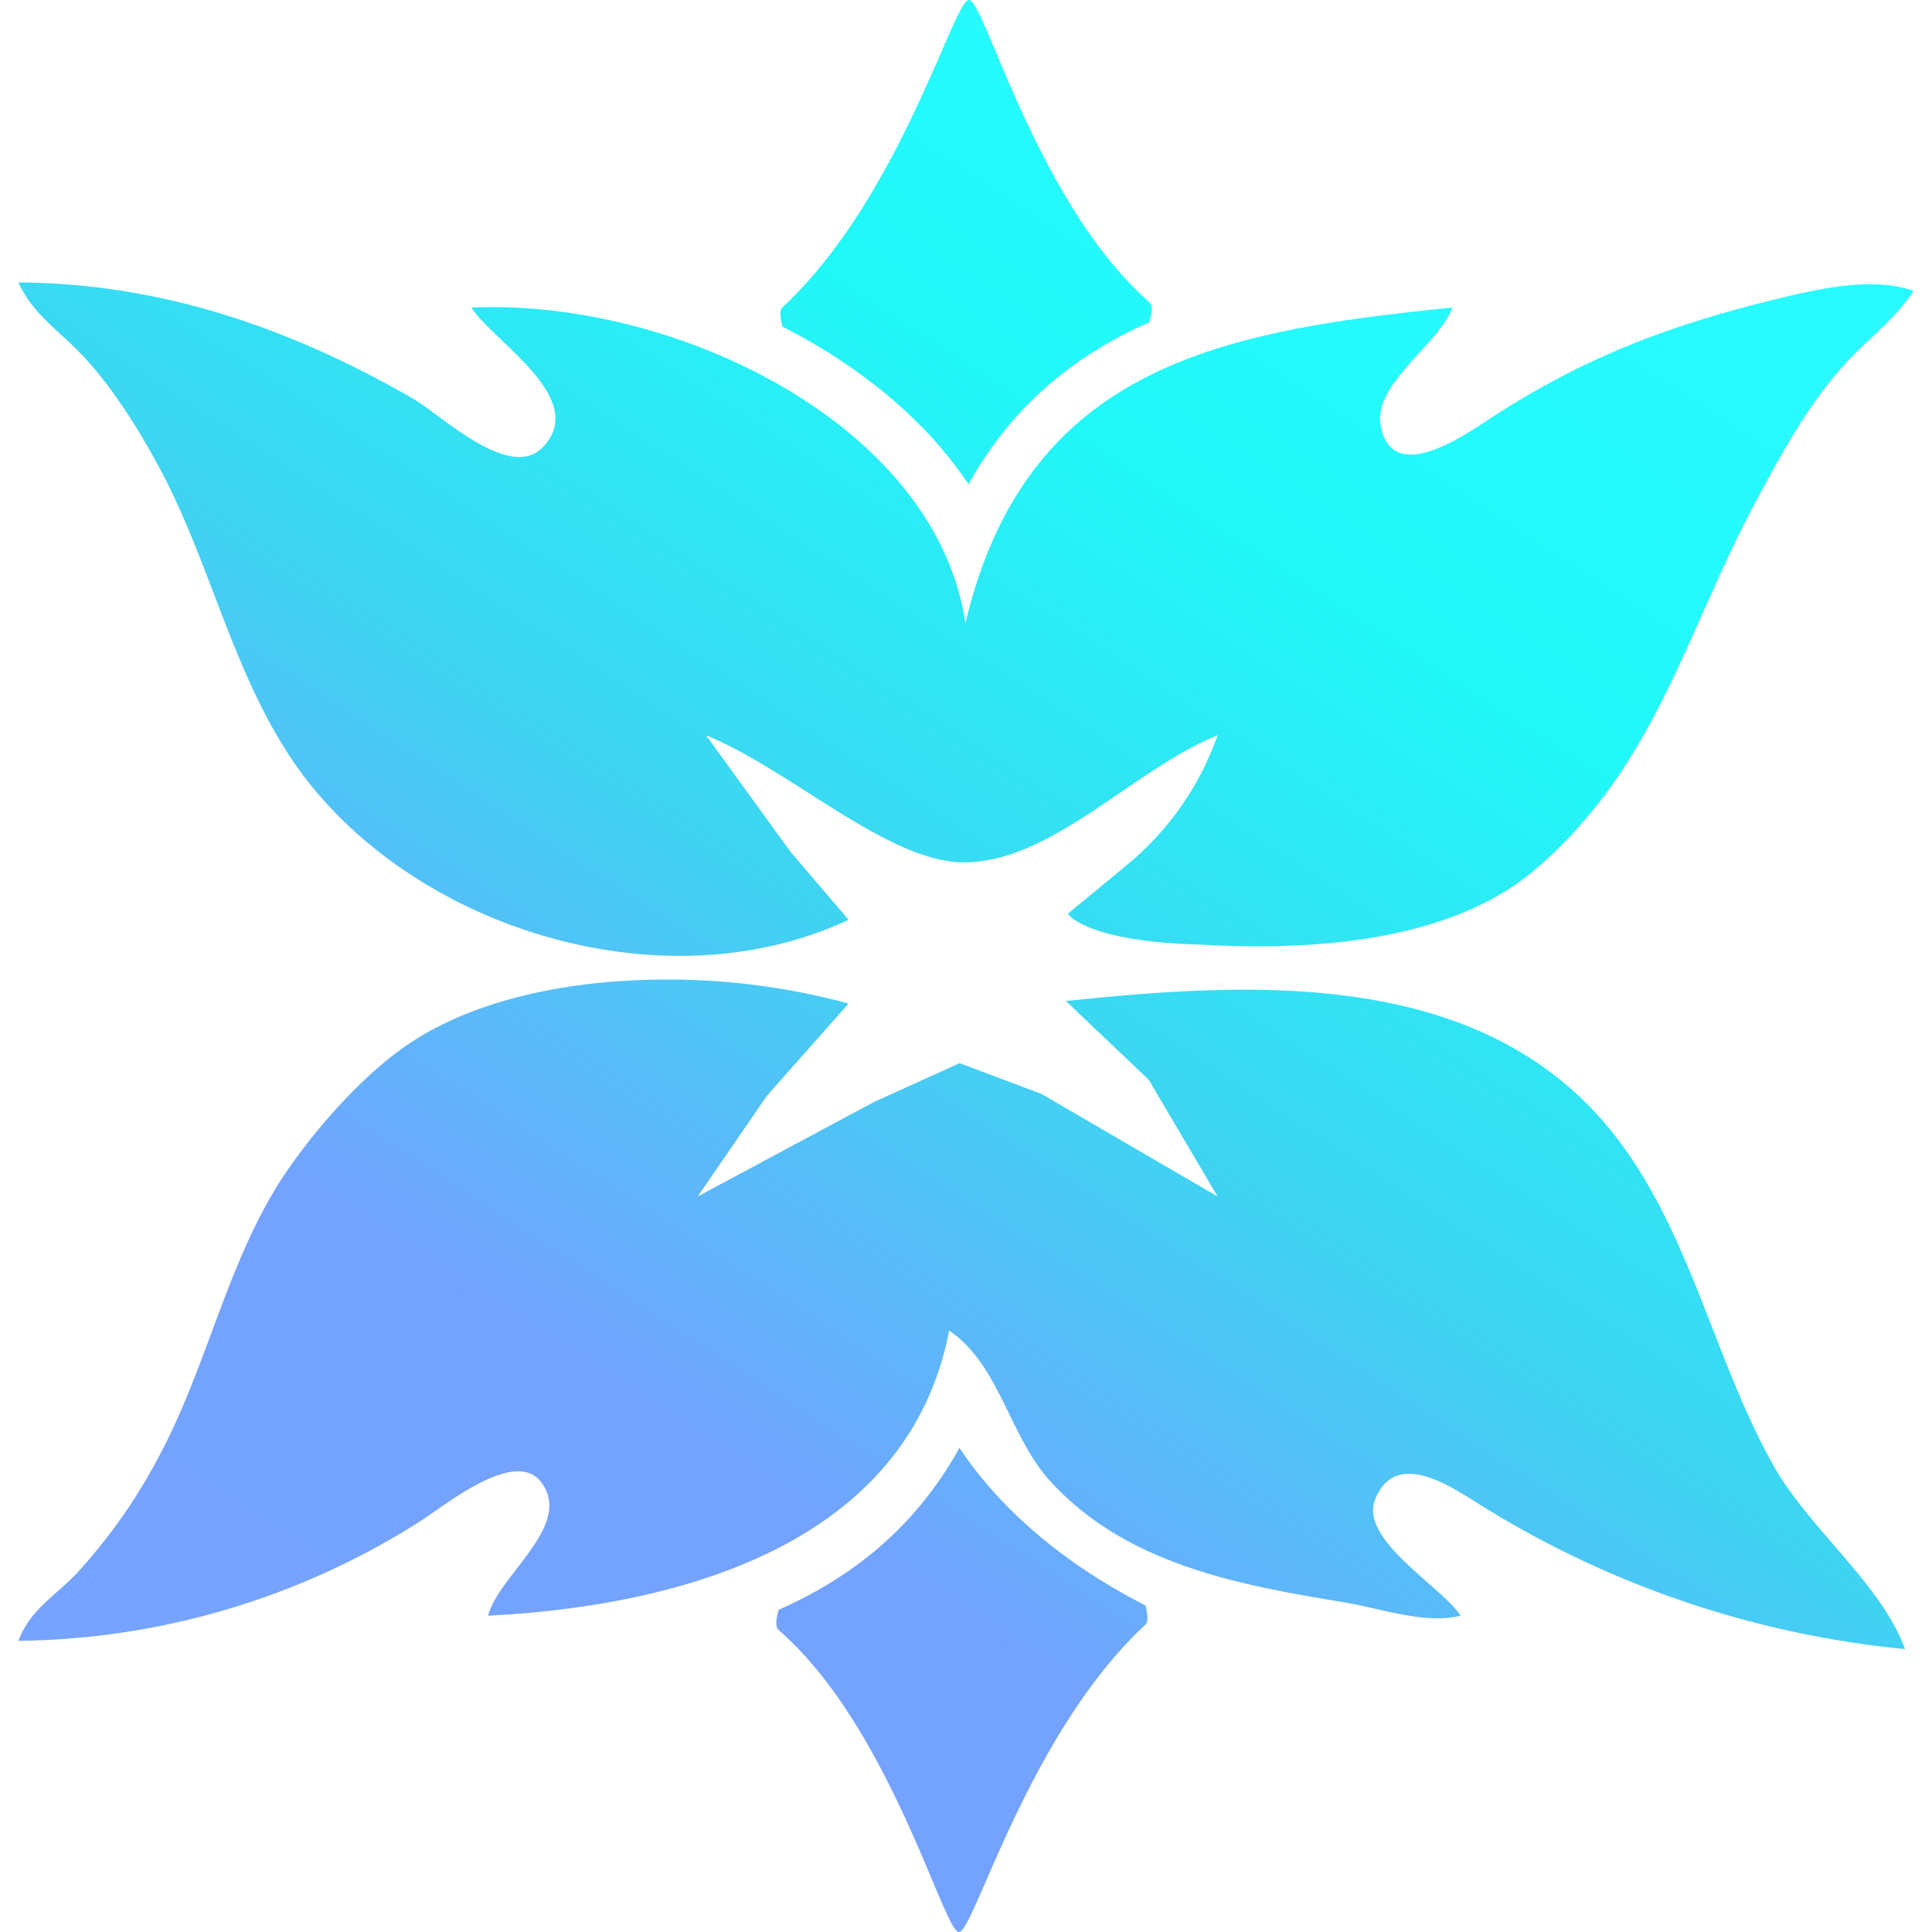 <svg xmlns="http://www.w3.org/2000/svg" viewBox="0 0 14 14"><defs><linearGradient id="zzz-AddedDamageRatio_FireFrost__a"><stop offset="0" style="stop-color:#28fbff;stop-opacity:1"></stop><stop offset=".228" style="stop-color:#21f8f8;stop-opacity:1"></stop><stop offset=".5" style="stop-color:#3cd6f1;stop-opacity:1"></stop><stop offset=".792" style="stop-color:#73a2ff;stop-opacity:1"></stop><stop offset="1" style="stop-color:#75a3ff;stop-opacity:1"></stop></linearGradient><linearGradient href="#zzz-AddedDamageRatio_FireFrost__a" id="zzz-AddedDamageRatio_FireFrost__b" x1="10.74" x2="3.26" y1="1.242" y2="12.758" gradientUnits="userSpaceOnUse"></linearGradient></defs><path d="M7.021 0c-.111 0-.5 1.435-1.35 2.226-.034.032-.003.122-.003.14.547.278 1.03.663 1.35 1.143.319-.575.773-.936 1.31-1.174 0 0 .037-.114 0-.146C7.519 1.482 7.133 0 7.022 0M.134 2.047c.109.24.306.355.481.547.209.227.39.518.537.79.382.708.54 1.53 1.01 2.187.836 1.163 2.65 1.723 3.987 1.094l-.42-.492-.613-.845c.616.25 1.324.927 1.878.921.634-.006 1.227-.68 1.829-.921a2.13 2.13 0 0 1-.608.898c-.105.09-.477.395-.477.395s.12.202.963.224c.779.045 1.805-.01 2.43-.55.87-.75 1.08-1.707 1.596-2.669.177-.33.365-.675.614-.958.172-.196.384-.342.525-.56-.302-.11-.722-.008-1.033.069-.777.192-1.392.431-2.066.876-.186.122-.687.46-.763.027-.052-.302.423-.585.52-.851-1.685.168-3.087.431-3.528 2.286-.218-1.452-2.124-2.354-3.58-2.286.155.245.858.66.516 1.013-.24.247-.735-.235-.942-.355-.881-.508-1.826-.836-2.856-.84m4.614 5.052c-.642.01-1.289.143-1.758.447-.338.218-.686.612-.912.941-.425.622-.57 1.405-.926 2.066a4 4 0 0 1-.598.85c-.163.17-.336.261-.42.487a5.53 5.53 0 0 0 2.917-.87c.183-.118.684-.53.872-.278.233.314-.31.67-.386.966 1.381-.07 3.041-.512 3.341-2.066.368.25.434.765.735 1.094.551.601 1.362.749 2.121.874.267.044.598.163.85.098-.136-.212-.74-.551-.618-.846.159-.386.594-.057.801.068a7.1 7.1 0 0 0 3.038 1.02c-.175-.478-.7-.874-.957-1.336-.426-.763-.596-1.67-1.134-2.37-.942-1.226-2.606-1.136-3.99-.99l.6.57.499.846-1.276-.743-.593-.223-.622.282-1.276.684.5-.728.593-.67a5 5 0 0 0-1.4-.173m2.204 3.392c-.319.575-.773.936-1.31 1.174 0 0-.038.114-.001.146C6.453 12.518 6.837 14 6.949 14c.11 0 .499-1.435 1.35-2.226.034-.032.003-.122.003-.14-.548-.278-1.03-.663-1.35-1.143" style="fill:url(#zzz-AddedDamageRatio_FireFrost__b);stroke:none;stroke-width:0.23"></path></svg>